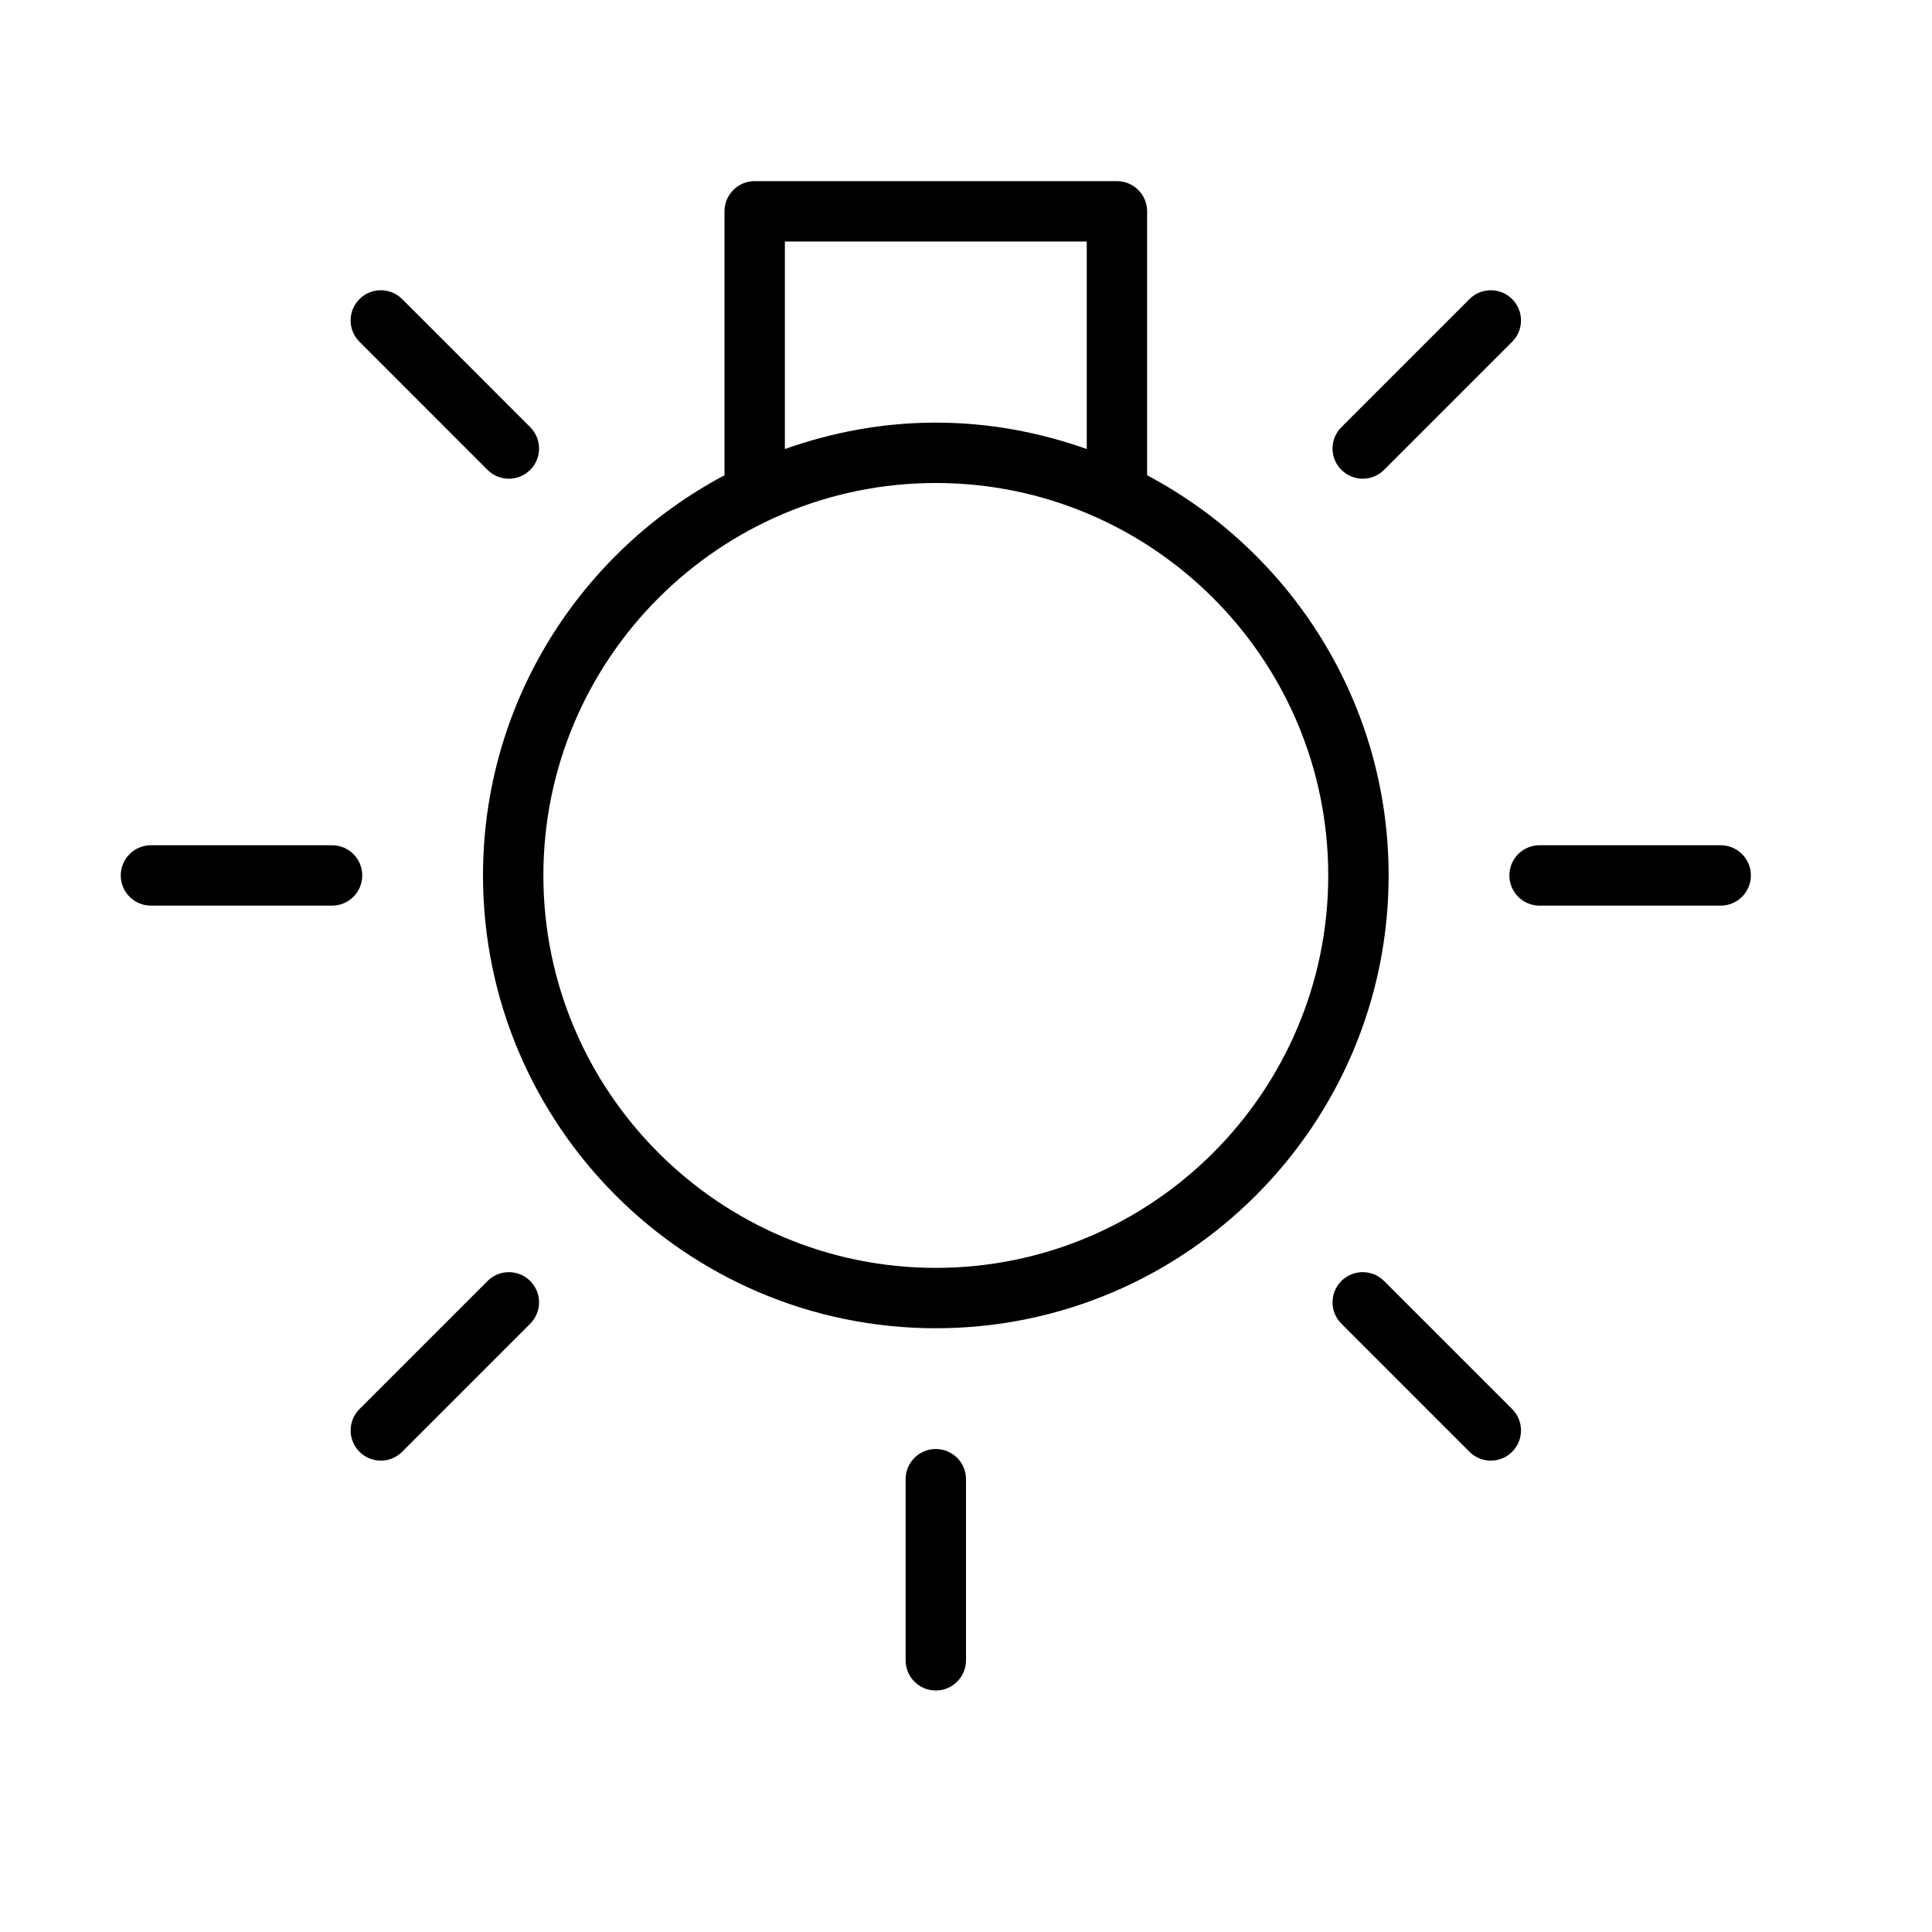 <?xml version="1.0" encoding="UTF-8" standalone="no"?>
<svg width="64px" height="64px" viewBox="0 0 64 64" version="1.1" xmlns="http://www.w3.org/2000/svg" xmlns:xlink="http://www.w3.org/1999/xlink">
    <!-- Generator: Sketch 3.7.2 (28276) - http://www.bohemiancoding.com/sketch -->
    <title>tra-sidelights</title>
    <desc>Created with Sketch.</desc>
    <defs></defs>
    <g id="64px-Line" stroke="none" stroke-width="1" fill="none" fill-rule="evenodd">
        <g id="tra-sidelights"></g>
        <path d="M16,29 C16,37.271 22.729,44 31,44 C39.271,44 46,37.271 46,29 C46,23.257 42.752,18.263 38,15.744 L38,7 C38,6.448 37.553,6 37,6 L25,6 C24.447,6 24,6.448 24,7 L24,15.744 C19.248,18.263 16,23.257 16,29 L16,29 Z M26,8 L36,8 L36,14.875 C34.433,14.319 32.755,14 31,14 C29.245,14 27.567,14.319 26,14.875 L26,8 L26,8 Z M31,16 C38.168,16 44,21.832 44,29 C44,36.168 38.168,42 31,42 C23.832,42 18,36.168 18,29 C18,21.832 23.832,16 31,16 L31,16 Z" id="Shape" fill="#000000"></path>
        <path d="M5,30 L11,30 C11.553,30 12,29.552 12,29 C12,28.448 11.553,28 11,28 L5,28 C4.447,28 4,28.448 4,29 C4,29.552 4.447,30 5,30 L5,30 Z" id="Shape" fill="#000000"></path>
        <path d="M50,29 C50,29.552 50.447,30 51,30 L57,30 C57.553,30 58,29.552 58,29 C58,28.448 57.553,28 57,28 L51,28 C50.447,28 50,28.448 50,29 L50,29 Z" id="Shape" fill="#000000"></path>
        <path d="M16.15,15.565 C16.345,15.76 16.601,15.858 16.857,15.858 C17.113,15.858 17.369,15.76 17.564,15.565 C17.955,15.174 17.955,14.542 17.564,14.151 L13.322,9.908 C12.931,9.517 12.299,9.517 11.908,9.908 C11.517,10.299 11.517,10.931 11.908,11.322 L16.15,15.565 L16.15,15.565 Z" id="Shape" fill="#000000"></path>
        <path d="M45.849,42.435 C45.458,42.044 44.826,42.044 44.435,42.435 C44.044,42.826 44.044,43.458 44.435,43.849 L48.678,48.092 C48.873,48.287 49.129,48.385 49.385,48.385 C49.641,48.385 49.897,48.287 50.092,48.092 C50.483,47.701 50.483,47.069 50.092,46.678 L45.849,42.435 L45.849,42.435 Z" id="Shape" fill="#000000"></path>
        <path d="M16.15,42.435 L11.908,46.678 C11.517,47.069 11.517,47.701 11.908,48.092 C12.103,48.287 12.359,48.385 12.615,48.385 C12.871,48.385 13.127,48.287 13.322,48.092 L17.564,43.849 C17.955,43.458 17.955,42.826 17.564,42.435 C17.173,42.044 16.541,42.044 16.15,42.435 L16.15,42.435 Z" id="Shape" fill="#000000"></path>
        <path d="M45.142,15.858 C45.398,15.858 45.654,15.76 45.849,15.565 L50.092,11.322 C50.483,10.931 50.483,10.299 50.092,9.908 C49.701,9.517 49.069,9.517 48.678,9.908 L44.435,14.151 C44.044,14.542 44.044,15.174 44.435,15.565 C44.63,15.76 44.886,15.858 45.142,15.858 L45.142,15.858 Z" id="Shape" fill="#000000"></path>
        <path d="M30,49 L30,55 C30,55.552 30.447,56 31,56 C31.553,56 32,55.552 32,55 L32,49 C32,48.448 31.553,48 31,48 C30.447,48 30,48.448 30,49 L30,49 Z" id="Shape" fill="#000000"></path>
    </g>
</svg>